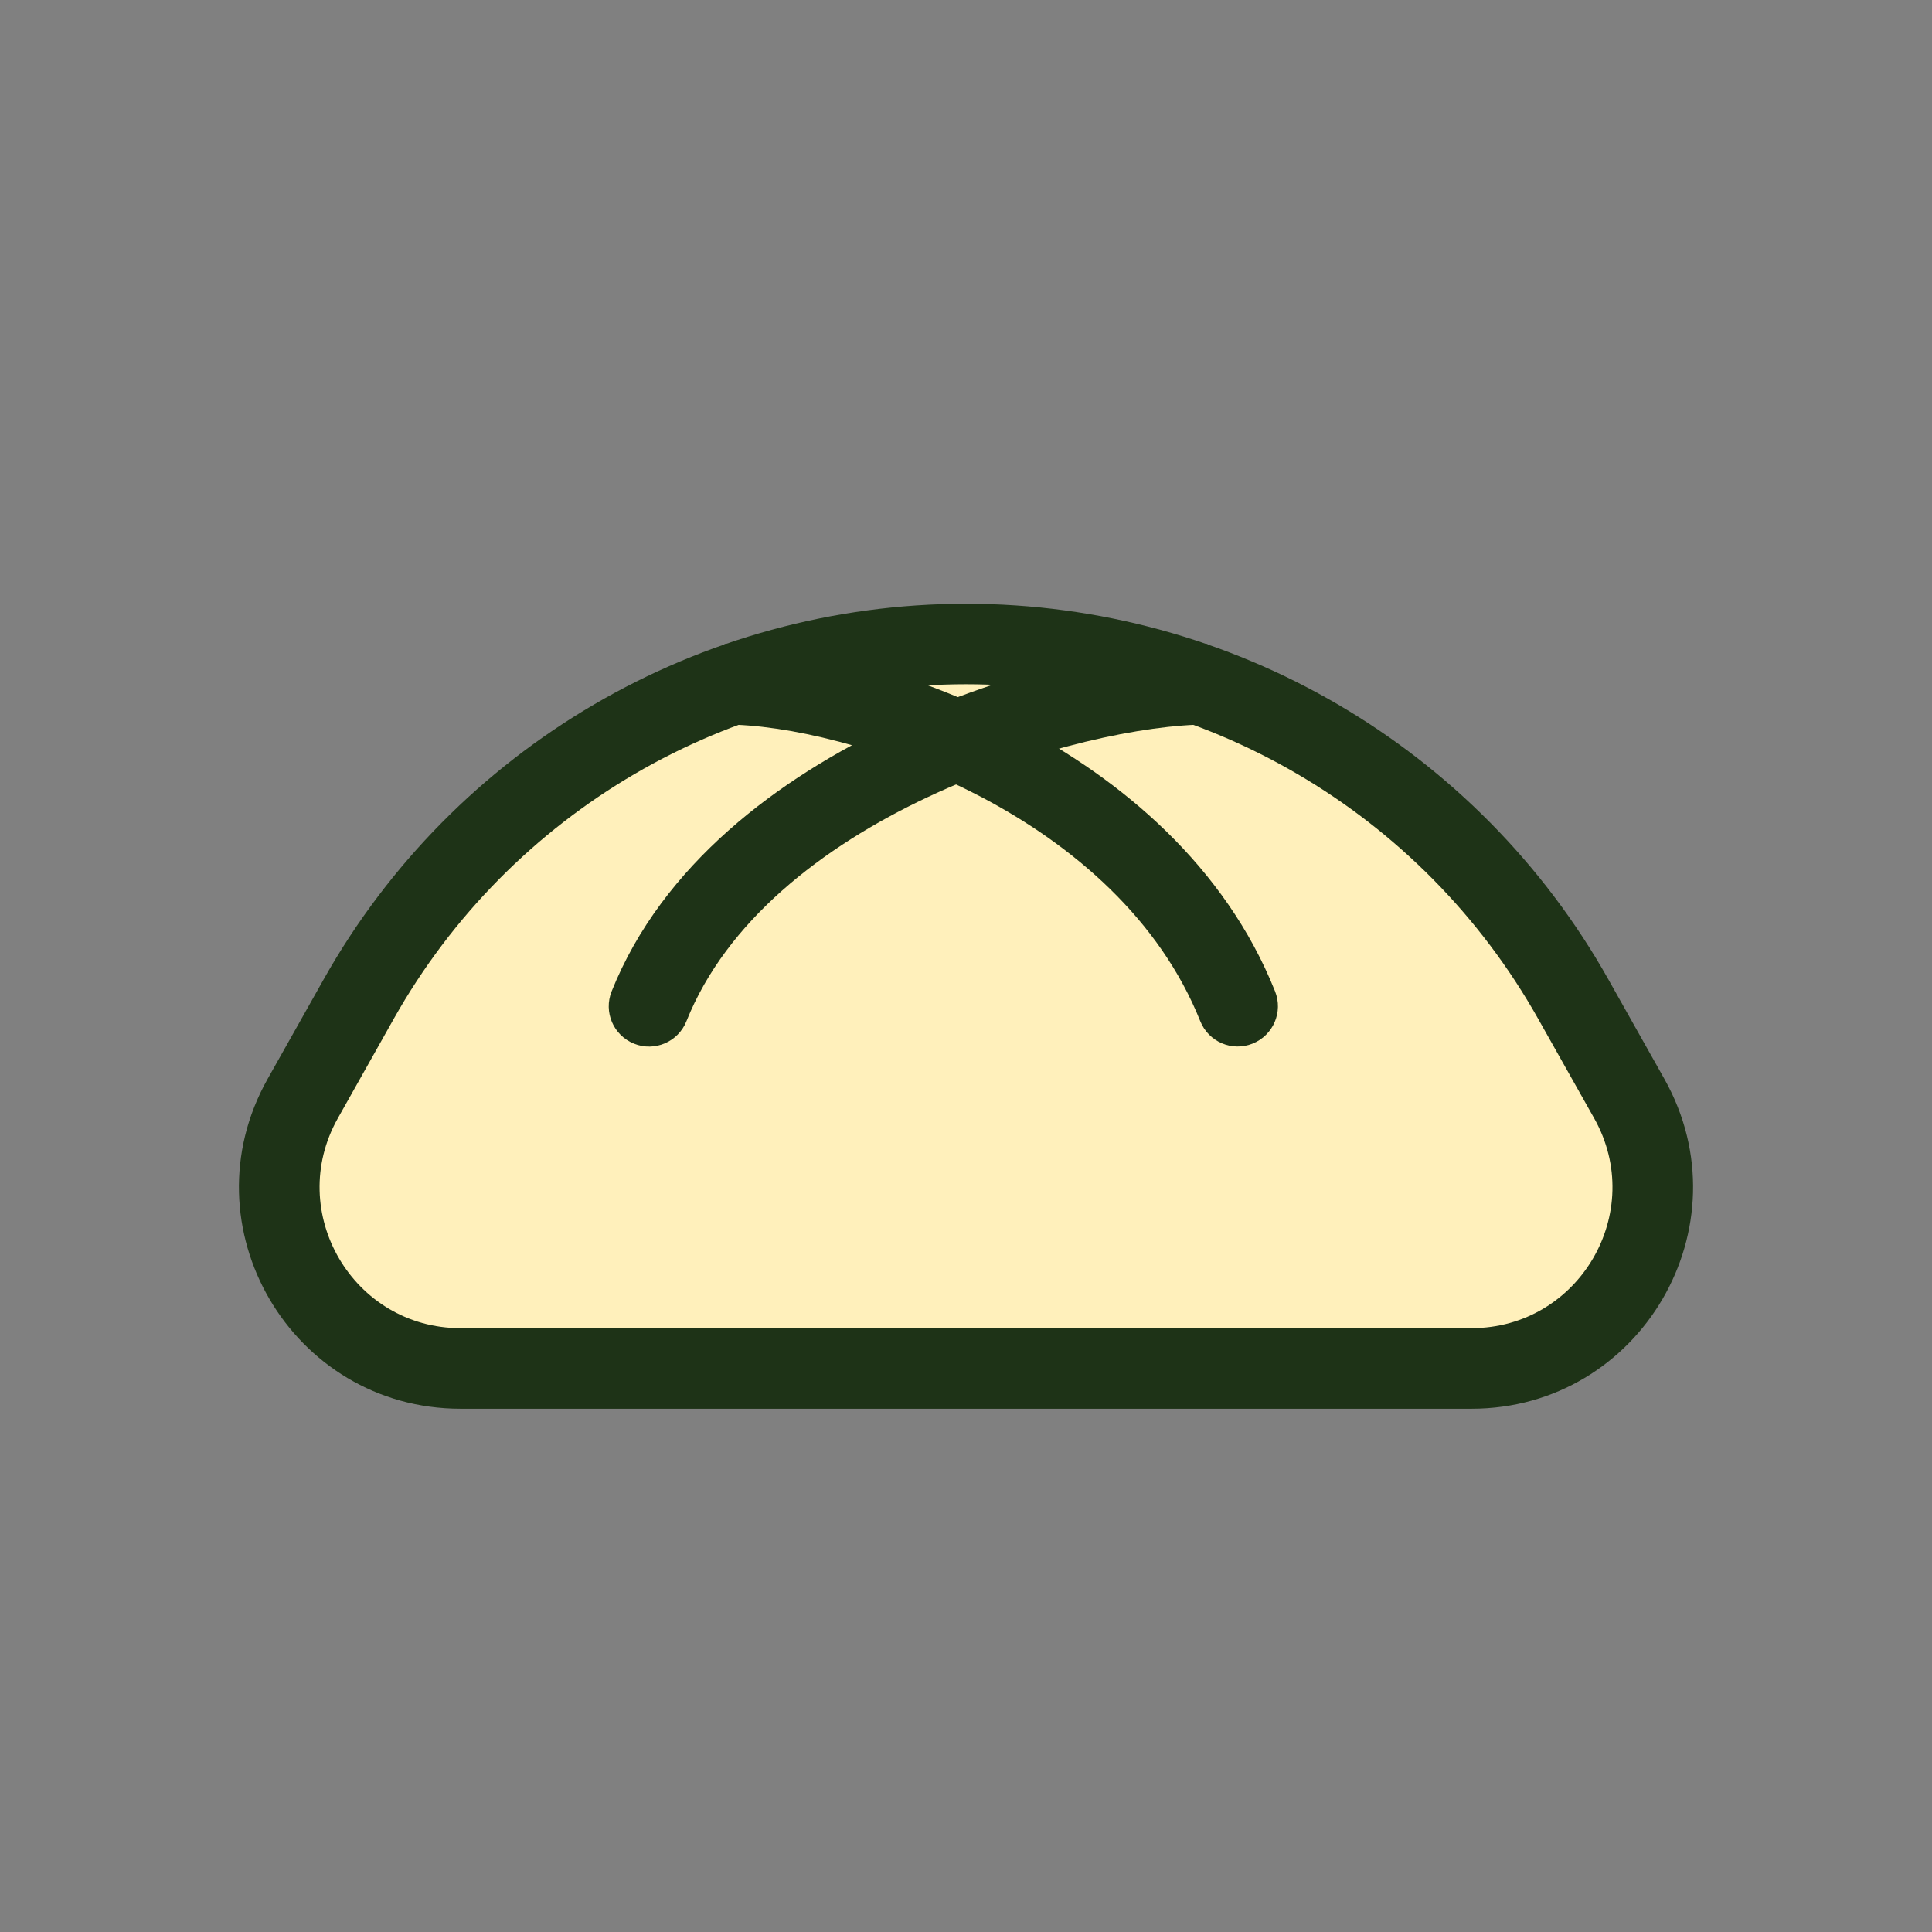 <svg fill="none" height="24" viewBox="0 0 24 24" width="24" xmlns="http://www.w3.org/2000/svg"><rect x="0" y="0" width="24" height="24" fill="#808080" stroke="none"/><path d="m4.456 12.412c1.533-2.726 4.417-4.412 7.544-4.412 3.127 0 6.011 1.687 7.544 4.412l.695 1.234c.844 1.5-.24 3.353-1.961 3.353h-12.556c-1.721 0-2.805-1.853-1.961-3.353z" fill="#fff0bb"/><g clip-rule="evenodd" fill="#1e3317" fill-rule="evenodd"><path d="m4.02 12.167c1.622-2.883 4.672-4.667 7.98-4.667 3.308 0 6.359 1.784 7.98 4.667l.695 1.235c1.031 1.833-.294 4.098-2.397 4.098h-12.556c-2.103 0-3.428-2.265-2.397-4.098zm7.98-3.667c-2.947 0-5.664 1.589-7.109 4.157l-.694 1.234c-.656 1.167.187 2.608 1.525 2.608h12.556c1.339 0 2.182-1.441 1.525-2.608l-.695-1.234c-1.444-2.568-4.162-4.157-7.109-4.157z"/><path d="m12.167 9.889c-1.182-.617-2.415-.889-3.167-.889v-1c.936 0 2.327.322 3.63 1.002 1.306.682 2.588 1.758 3.209 3.312.103.256-.022.547-.279.65-.256.103-.547-.022-.65-.279-.503-1.258-1.565-2.182-2.744-2.797z"/><path d="m11.533 9.898c1.328-.623 2.709-.898 3.467-.898v-1c-.929 0-2.454.319-3.892.993-1.434.672-2.879 1.745-3.51 3.322-.103.256.022.547.279.65.256.103.547-.022.65-.279.494-1.236 1.674-2.163 3.006-2.788z"/></g></svg>